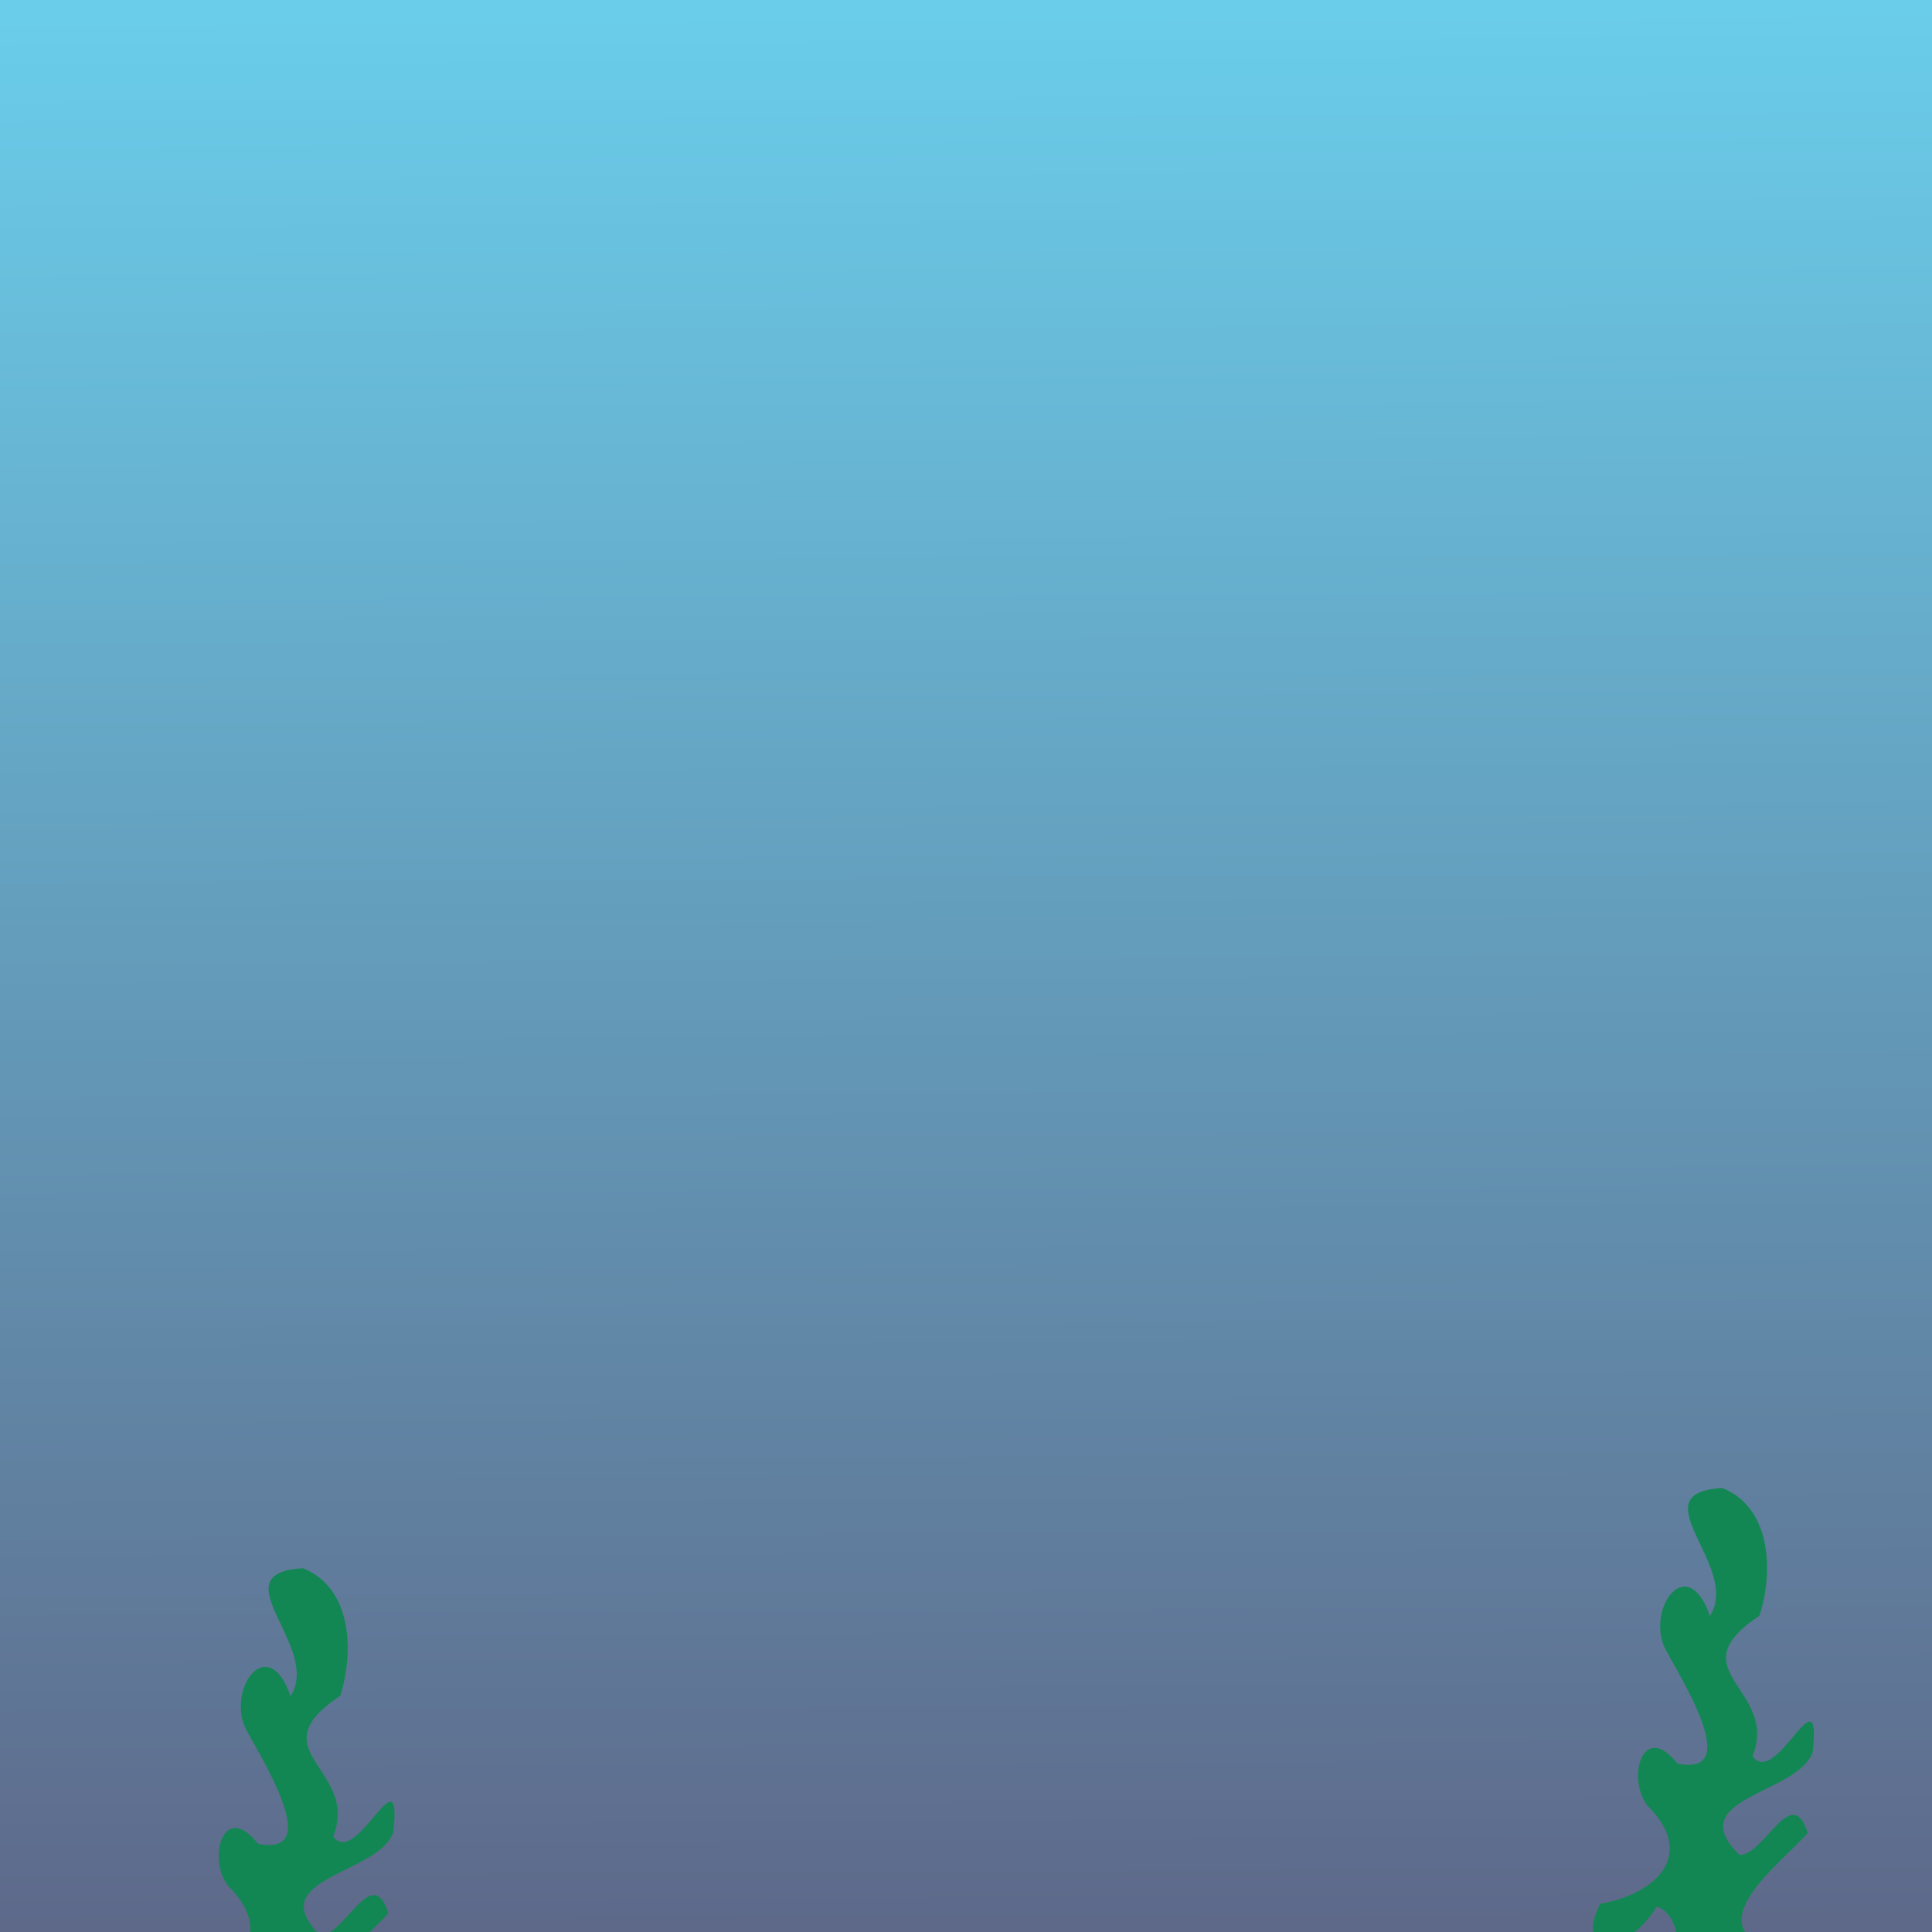 <?xml version="1.0" encoding="UTF-8" standalone="no"?>
<!-- Created with Inkscape (http://www.inkscape.org/) -->

<svg
   xmlns:dc="http://purl.org/dc/elements/1.1/"
   xmlns:cc="http://creativecommons.org/ns#"
   xmlns:rdf="http://www.w3.org/1999/02/22-rdf-syntax-ns#"
   xmlns:svg="http://www.w3.org/2000/svg"
   xmlns="http://www.w3.org/2000/svg"
   xmlns:xlink="http://www.w3.org/1999/xlink"
   xmlns:sodipodi="http://sodipodi.sourceforge.net/DTD/sodipodi-0.dtd"
   xmlns:inkscape="http://www.inkscape.org/namespaces/inkscape"
   width="520"
   height="520"
   id="svg2"
   version="1.1"
   inkscape:version="0.92.1 r15371"
   sodipodi:docname="fish1.svg">
  <defs
     id="defs4">
    <linearGradient
       id="linearGradient3981-0">
      <stop
         style="stop-color:#6acfec;stop-opacity:1"
         offset="0"
         id="stop3983-6" />
      <stop
         style="stop-color:#5d6283;stop-opacity:1"
         offset="1"
         id="stop3985-9" />
    </linearGradient>
    <linearGradient
       inkscape:collect="always"
       xlink:href="#linearGradient3981-0"
       id="linearGradient4139"
       x1="598.717"
       y1="389.819"
       x2="600.5"
       y2="951.393"
       gradientUnits="userSpaceOnUse"
       gradientTransform="matrix(0.65,0,0,1,43.064,0.5)" />
  </defs>
  <sodipodi:namedview
     id="base"
     pagecolor="#ffffff"
     bordercolor="#666666"
     borderopacity="1.0"
     inkscape:pageopacity="0.0"
     inkscape:pageshadow="2"
     inkscape:zoom="1.3293607"
     inkscape:cx="221.45152"
     inkscape:cy="232.74363"
     inkscape:document-units="px"
     inkscape:current-layer="layer1"
     showgrid="false"
     inkscape:window-width="1884"
     inkscape:window-height="1051"
     inkscape:window-x="0"
     inkscape:window-y="0"
     inkscape:window-maximized="1"
     fit-margin-top="0"
     fit-margin-left="0"
     fit-margin-right="0"
     fit-margin-bottom="0" />
  <g
     inkscape:label="Calque 1"
     inkscape:groupmode="layer"
     id="layer1"
     transform="translate(-123.968,-397.671)">
    <rect
       style="fill:url(#linearGradient4139);fill-opacity:1;stroke:none;stroke-width:0.806;stroke-miterlimit:4;stroke-dasharray:none;stroke-dashoffset:0;stroke-opacity:1"
       id="rect3050"
       width="520"
       height="520"
       x="123.968"
       y="397.671"
       ry="0" />
    <path
       style="fill:#138753;fill-opacity:1;stroke:none;stroke-width:0.649px;stroke-linecap:butt;stroke-linejoin:miter;stroke-opacity:1"
       d="m 584.193,832.587 c 8.55,-13.212 -19.663,-33.188 3.367,-34.409 13.271,5.305 13.751,22.731 9.986,34.344 -22.609,15.116 5.346,19.489 -1.877,37.847 6.308,8.706 18.627,-23.741 16.203,-1.247 -3.6,11.478 -35.603,12.282 -19.727,27.793 6.562,0.32 14.132,-19.794 18.361,-5.847 -7.076,8.023 -29.401,24.307 -10.124,31.221 7.724,21.908 -7.659,23.769 -11.067,-0.493 -24.857,41.653 -4.688,-5.985 -19.432,-10.962 -8.682,13.95 -22.386,13.101 -15.215,-0.753 15.042,-2.654 26.079,-13.154 12.67,-26.46 -5.67,-7.545 -1.133,-22.973 8.114,-11.289 17.939,3.652 0.807,-23.077 -3.374,-31.033 -5.056,-10.811 6.081,-26.097 12.116,-8.711 z"
       id="path3893"
       inkscape:connector-curvature="0"
       sodipodi:nodetypes="ccccccccccccccc" />
    <path
       style="fill:#138753;fill-opacity:1;stroke:none;stroke-width:0.649px;stroke-linecap:butt;stroke-linejoin:miter;stroke-opacity:1"
       d="m 202.167,854.178 c 8.55,-13.212 -19.663,-33.188 3.367,-34.409 13.271,5.305 13.751,22.731 9.986,34.344 -22.609,15.116 5.346,19.489 -1.877,37.847 6.308,8.706 18.627,-23.741 16.203,-1.247 -3.6,11.478 -35.603,12.282 -19.727,27.793 6.562,0.32 14.132,-19.794 18.361,-5.847 -7.076,8.023 -29.401,24.307 -10.124,31.221 7.724,21.908 -7.659,23.769 -11.067,-0.493 -24.857,41.653 -4.688,-5.985 -19.432,-10.962 -8.682,13.95 -22.386,13.101 -15.215,-0.753 15.042,-2.654 26.079,-13.154 12.67,-26.46 -5.67,-7.545 -1.133,-22.973 8.114,-11.289 17.939,3.652 0.807,-23.077 -3.374,-31.033 -5.056,-10.811 6.081,-26.097 12.116,-8.711 z"
       id="path3893-7"
       inkscape:connector-curvature="0"
       sodipodi:nodetypes="ccccccccccccccc" />
  </g>
  <g
     inkscape:groupmode="layer"
     id="layer2"
     inkscape:label="Dessin"
     transform="translate(-123.968,-89.403)" />
</svg>
